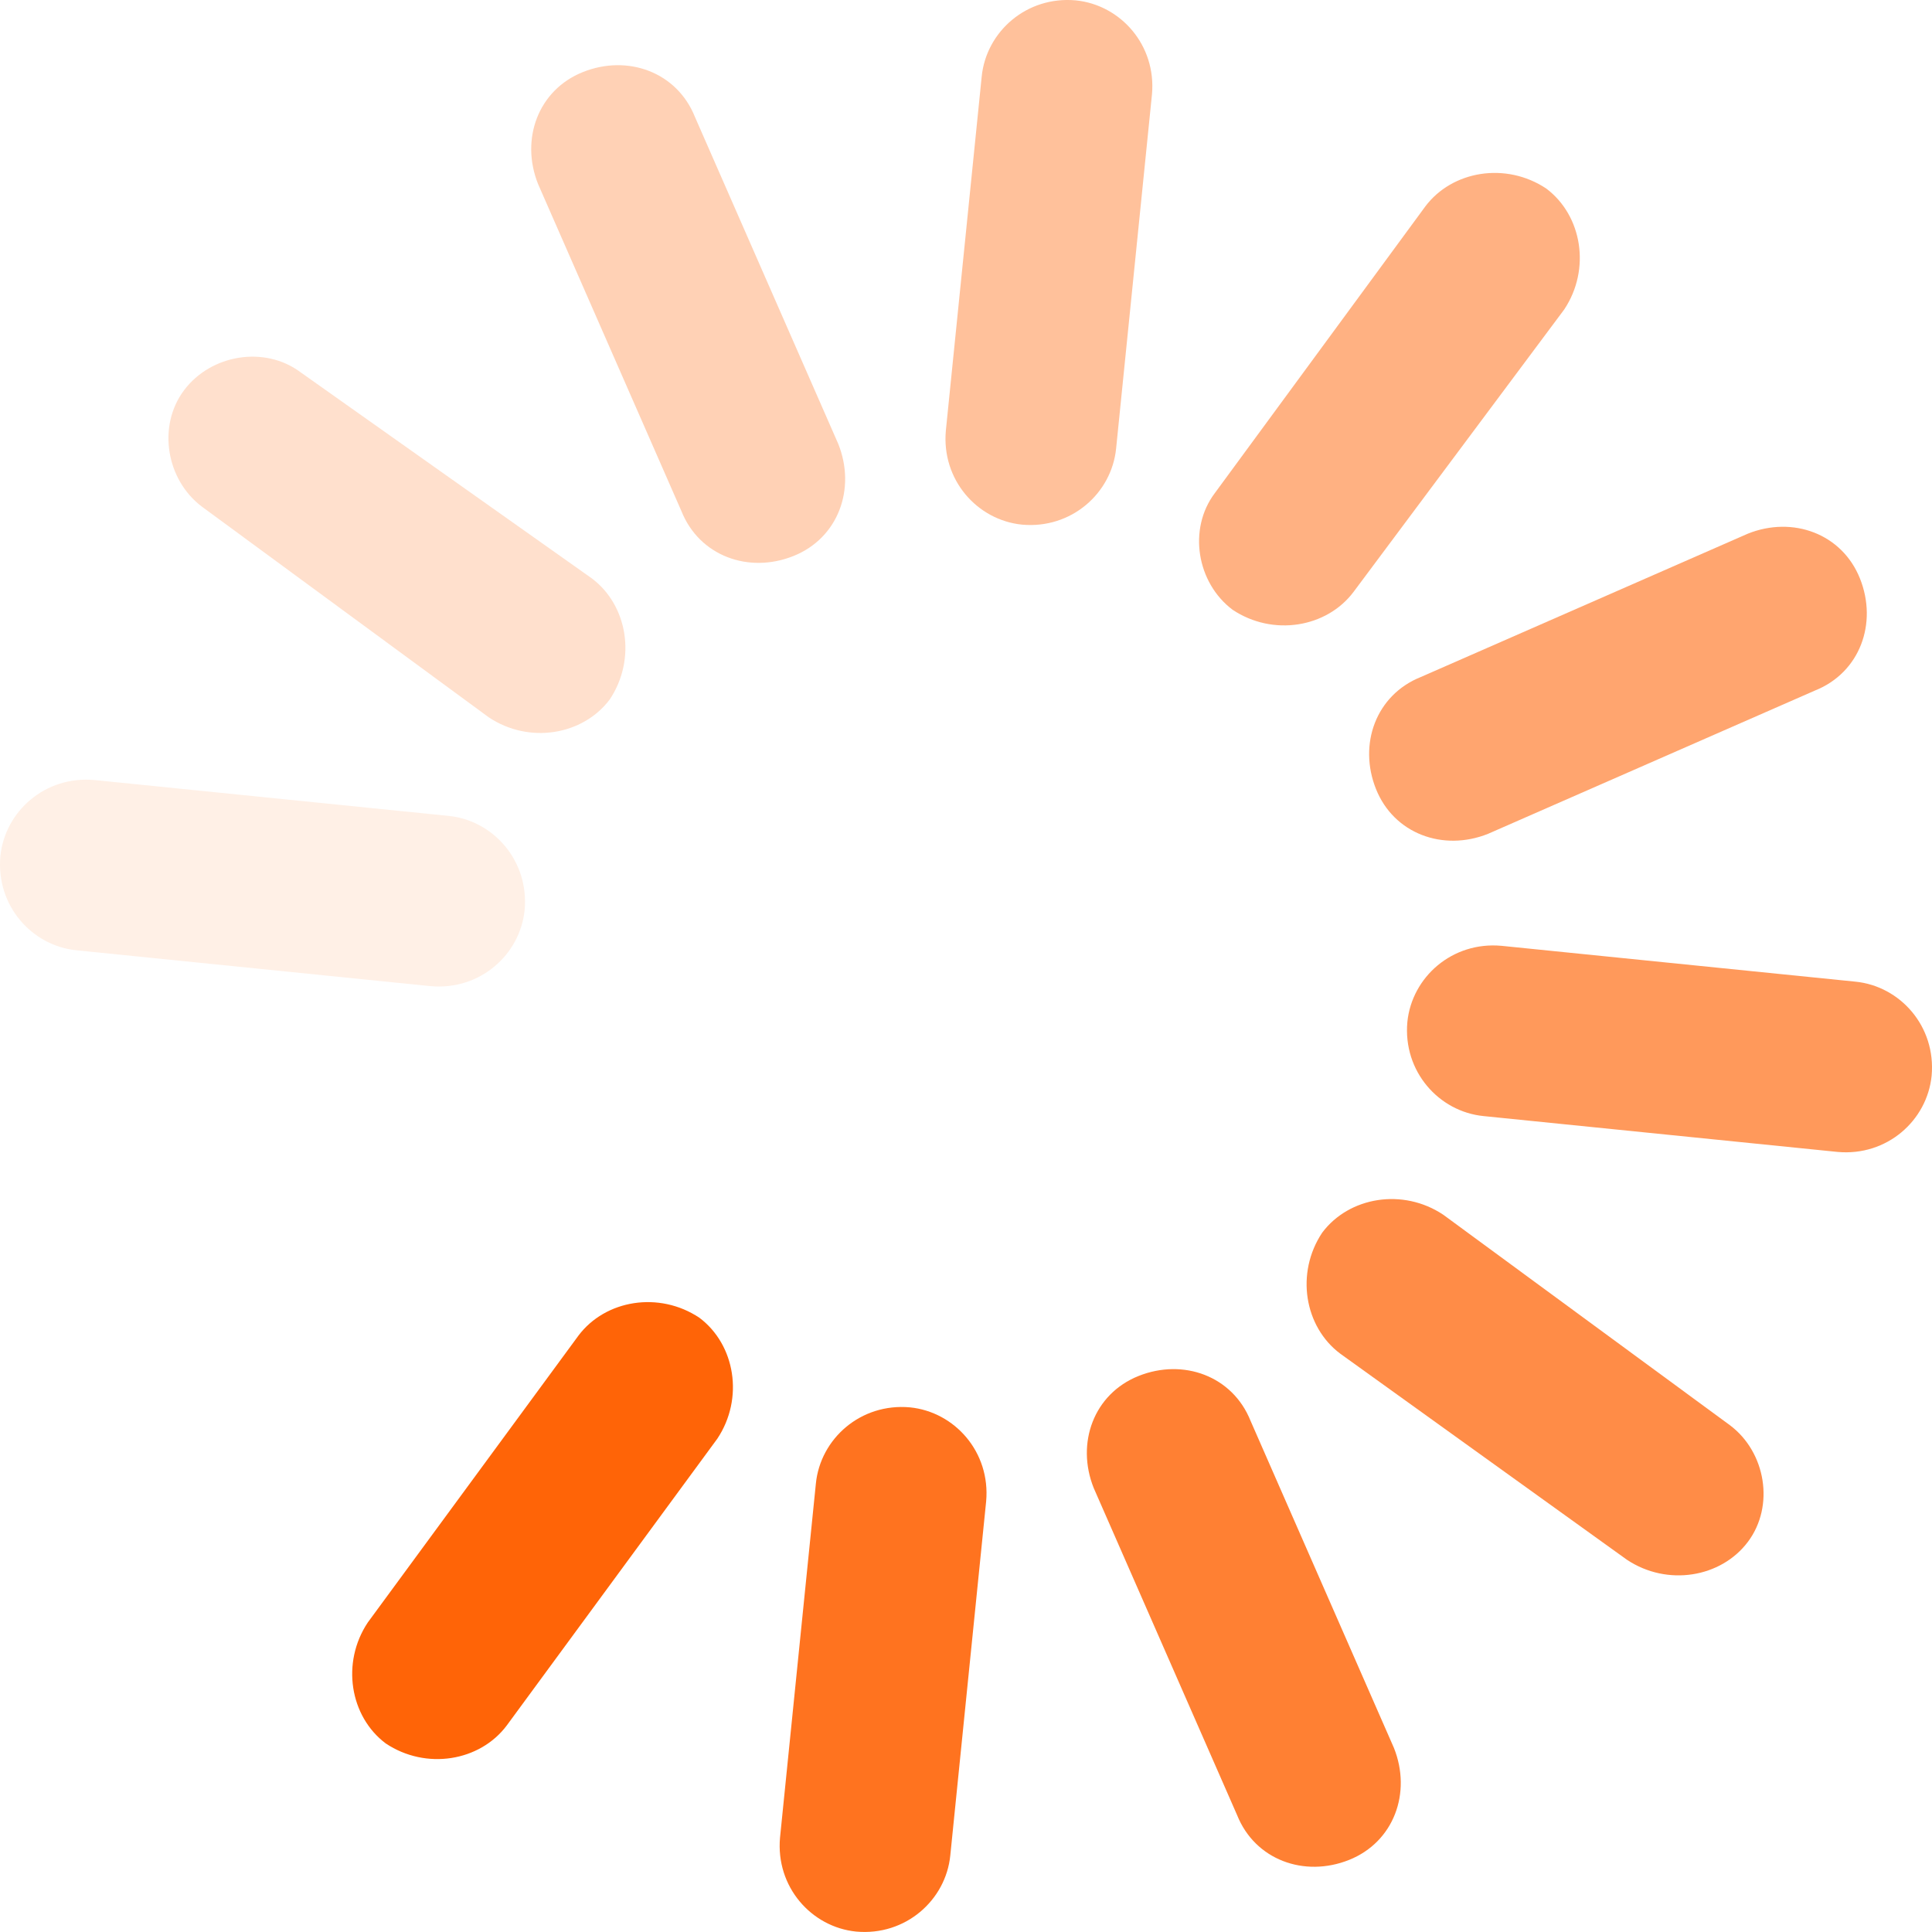 <svg width="47" height="47" viewBox="0 0 47 47" fill="none" xmlns="http://www.w3.org/2000/svg">
<path d="M14.071 32.493C14.725 31.621 16.033 31.403 17.014 32.057C17.886 32.711 18.104 34.019 17.45 35L12.327 41.977C11.673 42.849 10.365 43.067 9.384 42.413C8.512 41.759 8.294 40.45 8.948 39.469L14.071 32.493Z" fill="#FF6407"/>
<path opacity="0.1" d="M10.91 19.848C12 19.957 12.872 20.938 12.763 22.137C12.654 23.227 11.673 24.099 10.474 23.99L1.862 23.118C0.772 23.009 -0.1 22.028 0.009 20.829C0.118 19.739 1.099 18.867 2.298 18.976L10.91 19.848Z" fill="#FF6407"/>
<path opacity="0.2" d="M14.398 14.071C15.27 14.725 15.488 16.033 14.834 17.015C14.18 17.887 12.872 18.105 11.891 17.451L4.914 12.327C4.042 11.673 3.824 10.365 4.478 9.493C5.132 8.621 6.44 8.403 7.313 9.057L14.398 14.071Z" fill="#FF6407"/>
<path opacity="0.3" d="M20.393 10.8C20.829 11.891 20.393 13.09 19.303 13.526C18.213 13.962 17.014 13.526 16.578 12.436L13.09 4.478C12.654 3.388 13.09 2.189 14.18 1.753C15.27 1.317 16.469 1.753 16.905 2.843L20.393 10.8Z" fill="#FF6407"/>
<path opacity="0.4" d="M27.152 10.91C27.043 12 26.062 12.872 24.863 12.763C23.773 12.654 22.901 11.673 23.01 10.474L23.882 1.862C23.991 0.772 24.972 -0.1 26.171 0.009C27.261 0.118 28.133 1.099 28.024 2.298L27.152 10.91Z" fill="#FF6407"/>
<path opacity="0.5" d="M32.929 14.398C32.275 15.27 30.967 15.488 29.986 14.834C29.114 14.18 28.896 12.872 29.55 12L34.673 5.023C35.327 4.151 36.635 3.933 37.616 4.587C38.488 5.241 38.706 6.549 38.052 7.53L32.929 14.398Z" fill="#FF6407"/>
<path opacity="0.58" d="M36.199 20.285C35.109 20.721 33.91 20.285 33.474 19.195C33.038 18.105 33.474 16.906 34.564 16.47L42.522 12.982C43.612 12.546 44.811 12.982 45.247 14.072C45.683 15.162 45.247 16.361 44.157 16.797L36.199 20.285Z" fill="#FF6407"/>
<path opacity="0.66" d="M36.09 27.151C35 27.042 34.128 26.061 34.237 24.862C34.346 23.772 35.327 22.9 36.526 23.009L45.138 23.881C46.228 23.99 47.1 24.971 46.991 26.17C46.882 27.261 45.901 28.133 44.702 28.023L36.09 27.151Z" fill="#FF6407"/>
<path opacity="0.74" d="M32.602 32.929C31.73 32.275 31.512 30.967 32.166 29.986C32.82 29.114 34.128 28.896 35.109 29.55L42.086 34.673C42.958 35.328 43.176 36.636 42.522 37.508C41.868 38.38 40.56 38.598 39.578 37.944L32.602 32.929Z" fill="#FF6407"/>
<path opacity="0.82" d="M26.607 36.199C26.171 35.109 26.607 33.91 27.697 33.474C28.787 33.038 29.986 33.474 30.422 34.564L33.91 42.521C34.346 43.611 33.91 44.81 32.82 45.246C31.73 45.682 30.531 45.246 30.095 44.156L26.607 36.199Z" fill="#FF6407"/>
<path opacity="0.9" d="M19.848 36.09C19.957 35 20.938 34.128 22.137 34.237C23.227 34.346 24.099 35.327 23.99 36.526L23.118 45.137C23.009 46.227 22.028 47.099 20.829 46.99C19.739 46.882 18.867 45.9 18.976 44.701L19.848 36.09Z" fill="#FF6407"/>
</svg>

